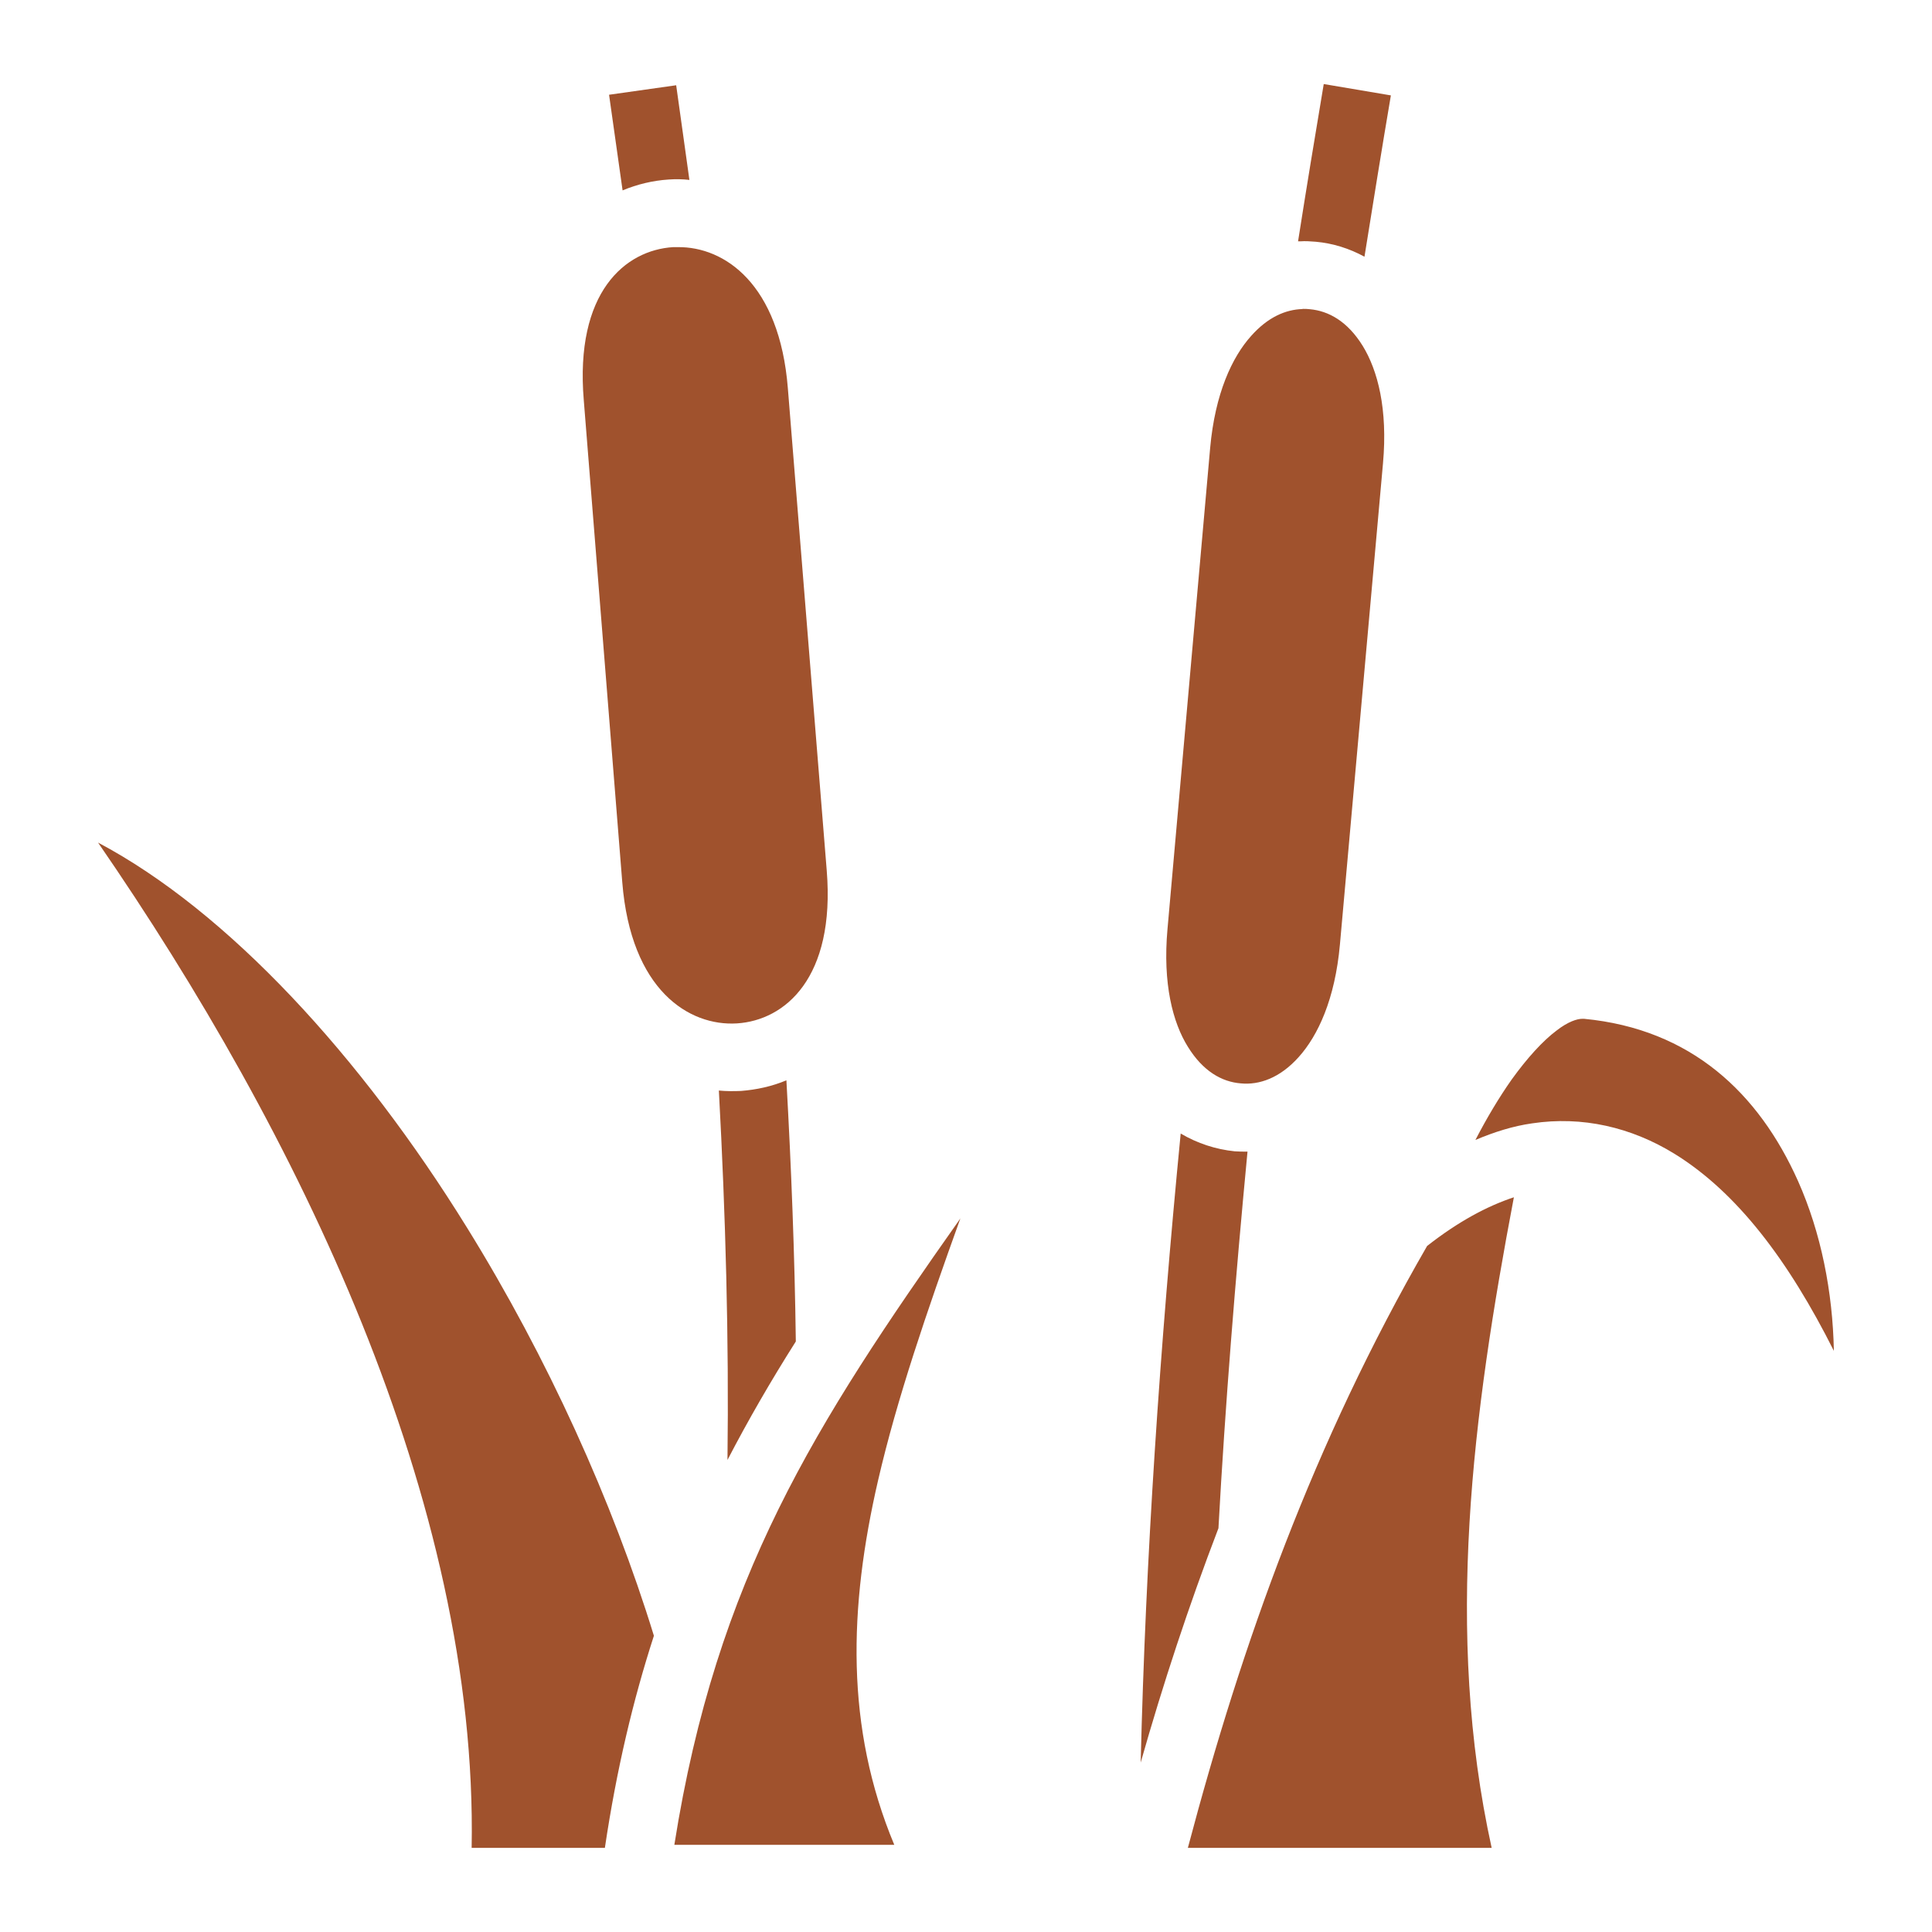 <svg width="24" height="24" viewBox="0 0 24 24" fill="none" xmlns="http://www.w3.org/2000/svg">
<path d="M16.444 1.044C16.336 1.688 16.228 2.341 16.125 2.998H16.153C16.214 2.993 16.28 2.998 16.345 3.003C16.556 3.022 16.762 3.086 16.95 3.189C17.058 2.515 17.166 1.845 17.278 1.185L16.444 1.044ZM8.4 1.059L7.566 1.177C7.622 1.572 7.678 1.968 7.734 2.365C7.917 2.289 8.109 2.243 8.306 2.23C8.391 2.224 8.48 2.225 8.564 2.235C8.508 1.842 8.456 1.45 8.4 1.061V1.059ZM8.419 3.07H8.362C7.767 3.107 7.139 3.628 7.252 4.973L7.73 10.959C7.837 12.3 8.559 12.75 9.155 12.713C9.75 12.675 10.378 12.15 10.27 10.814L9.787 4.823C9.684 3.527 9 3.063 8.419 3.07ZM16.181 3.839C15.97 3.845 15.75 3.94 15.544 4.171C15.305 4.436 15.094 4.889 15.033 5.564L14.503 11.541C14.442 12.22 14.569 12.703 14.756 13.003C14.944 13.308 15.178 13.439 15.412 13.458C15.642 13.481 15.9 13.392 16.134 13.13C16.373 12.863 16.584 12.412 16.645 11.733L17.18 5.756C17.241 5.081 17.114 4.598 16.927 4.295C16.739 3.992 16.505 3.862 16.27 3.841C16.242 3.837 16.209 3.837 16.181 3.837V3.839ZM1.218 10.467C3.693 14.058 5.939 18.647 5.859 22.955H7.514C7.659 21.98 7.866 21.113 8.123 20.32C7.612 18.656 6.802 16.866 5.803 15.253C4.484 13.12 2.829 11.32 1.218 10.467ZM19.655 12.656C19.594 12.656 19.481 12.689 19.336 12.802C19.167 12.928 18.97 13.144 18.778 13.411C18.623 13.631 18.469 13.889 18.328 14.161C18.562 14.062 18.797 13.988 19.031 13.955C19.655 13.861 20.264 14.002 20.803 14.334C21.576 14.812 22.214 15.652 22.781 16.781C22.767 16.05 22.622 15.314 22.336 14.672C21.848 13.58 21.009 12.783 19.678 12.656H19.655ZM9.769 13.42C9.591 13.495 9.398 13.537 9.206 13.552C9.112 13.556 9.019 13.556 8.93 13.547C9.014 15.098 9.056 16.636 9.037 18.136C9.295 17.639 9.577 17.152 9.886 16.664C9.872 15.591 9.83 14.508 9.769 13.42ZM14.667 14.081C14.409 16.73 14.231 19.359 14.17 21.895C14.447 20.92 14.766 19.95 15.136 18.984C15.22 17.447 15.347 15.881 15.497 14.306C15.441 14.306 15.389 14.306 15.338 14.302C15.103 14.278 14.873 14.203 14.667 14.081ZM18.806 14.873C18.478 14.981 18.117 15.173 17.728 15.478C16.317 17.925 15.431 20.405 14.756 22.955H18.53C17.939 20.269 18.295 17.564 18.806 14.873ZM11.93 15.136C10.125 17.695 8.902 19.598 8.377 22.917H11.109C10.5 21.459 10.542 19.973 10.908 18.389C11.142 17.377 11.512 16.298 11.93 15.136Z" fill="#A0522D"/>
</svg>
